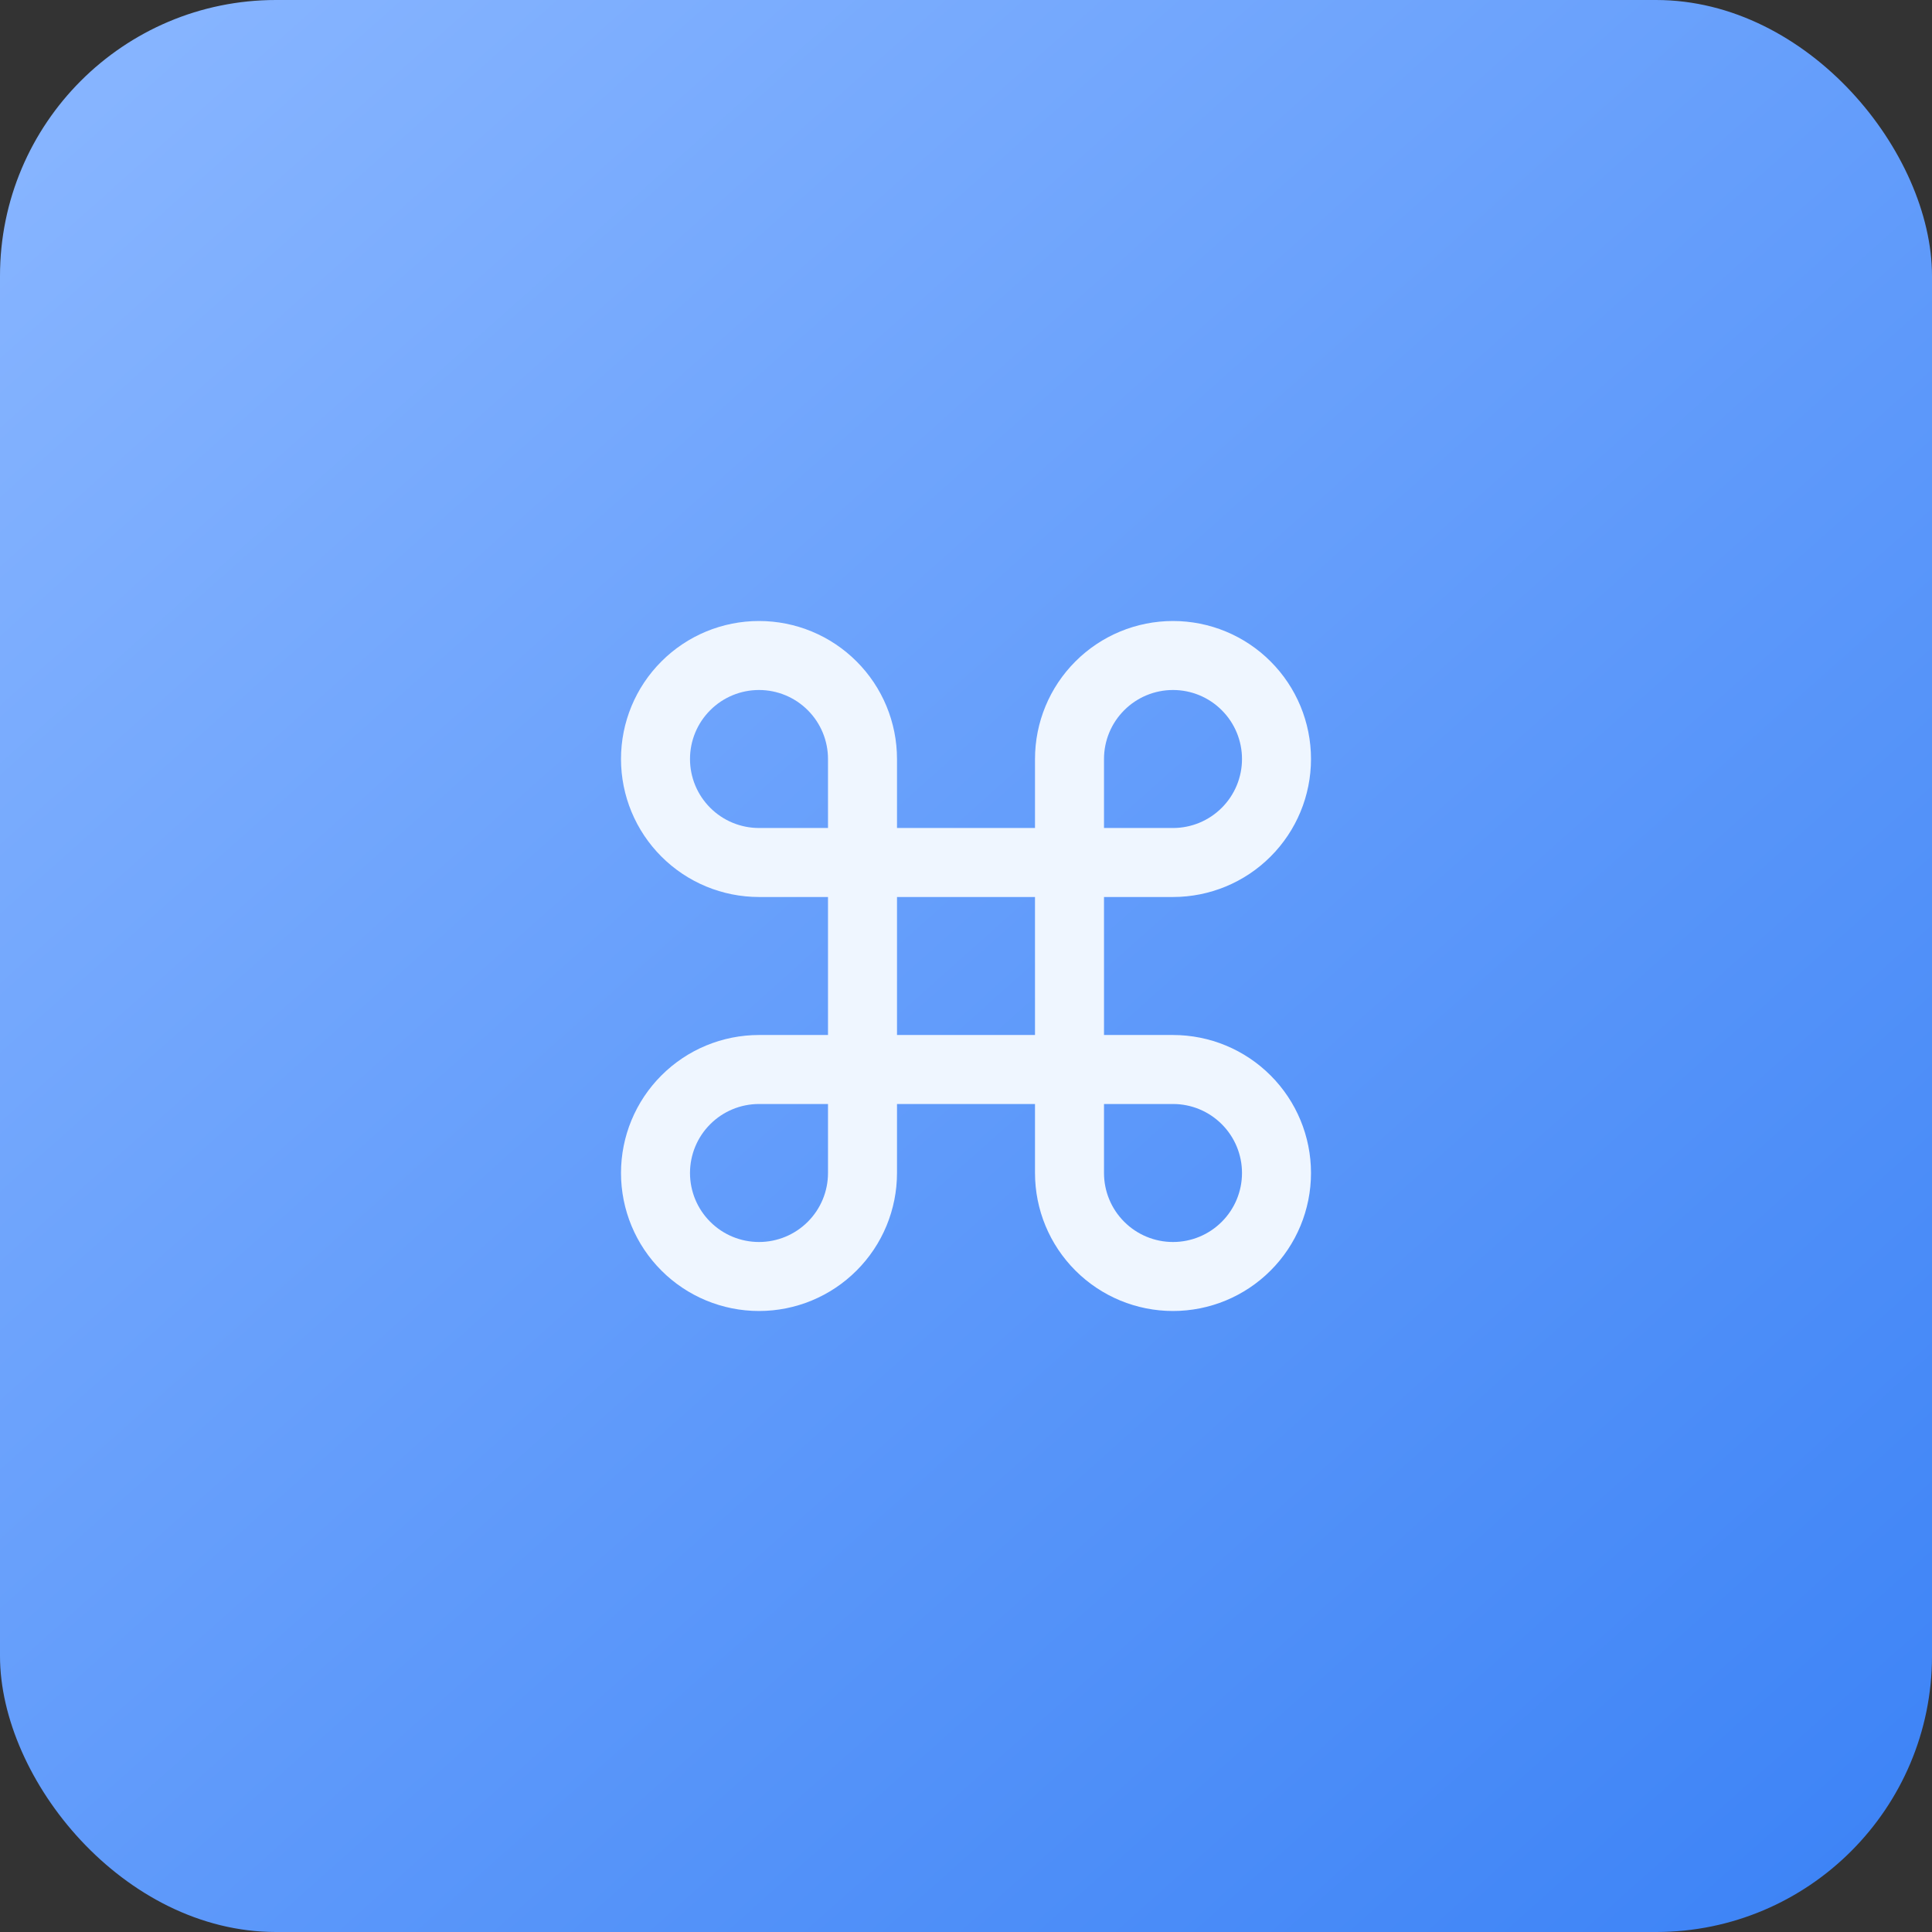 <svg width="56" height="56" viewBox="0 0 56 56" fill="none" xmlns="http://www.w3.org/2000/svg">
<rect x="0" y="0" width="56" height="56" fill="#333333" stroke="none"/>
<rect width="56" height="56" rx="8" fill="url(#paint0_linear_837_689)"/>
<path d="M34 19C33.204 19 32.441 19.316 31.879 19.879C31.316 20.441 31 21.204 31 22V34C31 34.796 31.316 35.559 31.879 36.121C32.441 36.684 33.204 37 34 37C34.796 37 35.559 36.684 36.121 36.121C36.684 35.559 37 34.796 37 34C37 33.204 36.684 32.441 36.121 31.879C35.559 31.316 34.796 31 34 31H22C21.204 31 20.441 31.316 19.879 31.879C19.316 32.441 19 33.204 19 34C19 34.796 19.316 35.559 19.879 36.121C20.441 36.684 21.204 37 22 37C22.796 37 23.559 36.684 24.121 36.121C24.684 35.559 25 34.796 25 34V22C25 21.204 24.684 20.441 24.121 19.879C23.559 19.316 22.796 19 22 19C21.204 19 20.441 19.316 19.879 19.879C19.316 20.441 19 21.204 19 22C19 22.796 19.316 23.559 19.879 24.121C20.441 24.684 21.204 25 22 25H34C34.796 25 35.559 24.684 36.121 24.121C36.684 23.559 37 22.796 37 22C37 21.204 36.684 20.441 36.121 19.879C35.559 19.316 34.796 19 34 19Z" stroke="#EFF6FF" stroke-width="2" stroke-linecap="round" stroke-linejoin="round"/>
<defs>
<linearGradient id="paint0_linear_837_689" x1="56" y1="56" x2="6" y2="-1.17081e-06" gradientUnits="userSpaceOnUse">
<stop stop-color="#3B82F6"/>
<stop offset="1" stop-color="#86B4FF"/>
</linearGradient>
</defs>
</svg>
